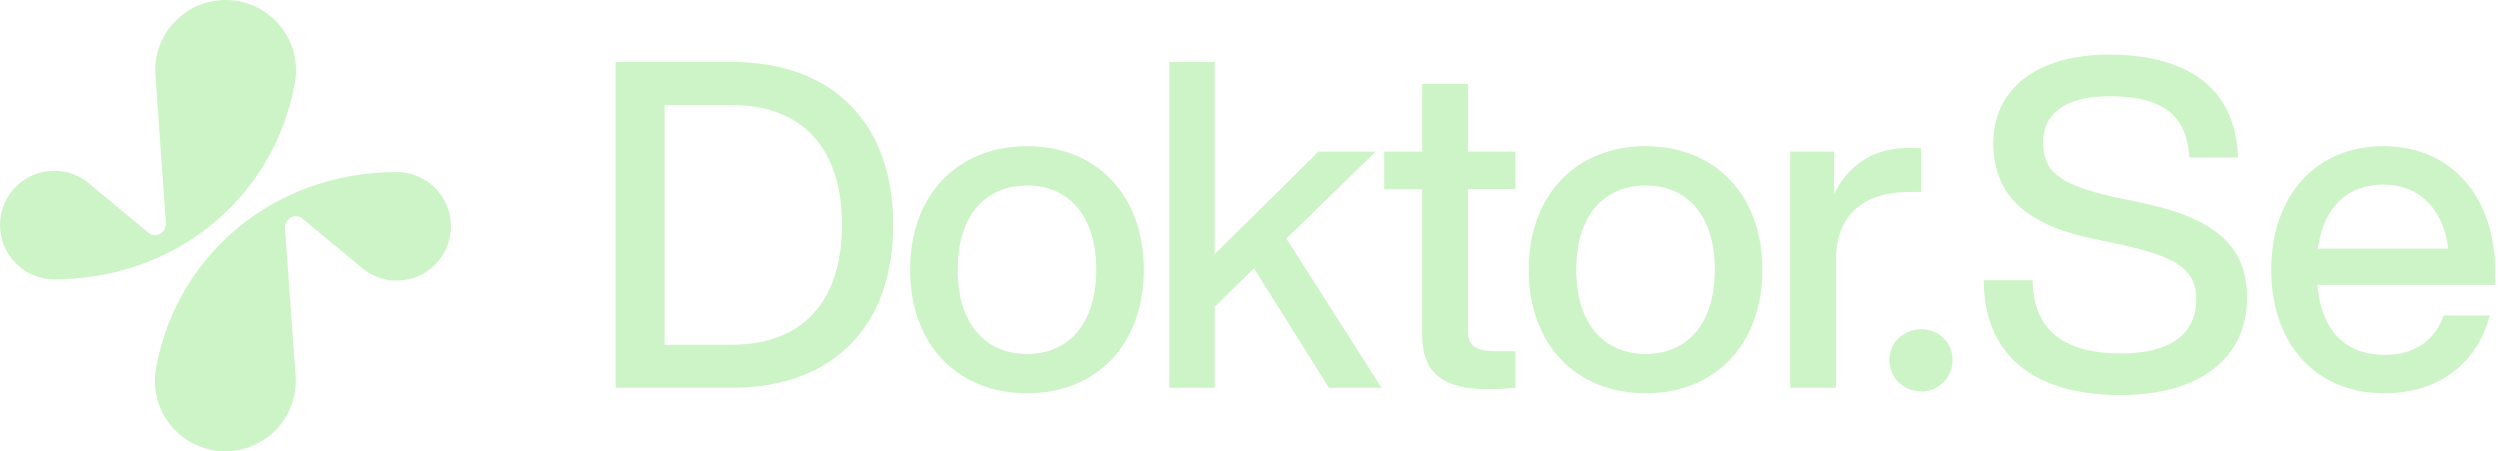 <svg width="2227" height="402" viewBox="0 0 2227 402" fill="none" xmlns="http://www.w3.org/2000/svg">
<path d="M353.42 153.253C245.822 153.253 158.637 225.077 139.308 326.221C138.488 330.439 137.961 334.745 137.961 339.198C137.961 373.879 166.046 401.998 200.721 401.998C235.367 401.998 263.481 373.879 263.481 339.198C263.481 337.352 263.394 335.536 263.218 333.749L253.905 203.781C253.26 194.731 262.545 189.662 269.075 194.437L321.907 238.17C330.371 245.493 341.382 249.915 353.448 249.915C380.098 249.915 401.712 228.269 401.712 201.585C401.712 174.9 380.098 153.253 353.42 153.253Z" fill="#CDF4C6"/>
<path d="M262.374 75.807C263.166 71.589 263.722 67.283 263.722 62.831C263.722 28.12 235.637 0 200.991 0C166.316 0 138.231 28.12 138.231 62.831C138.231 64.676 147.778 198.276 147.778 198.276C148.452 207.298 139.139 212.367 132.637 207.621L79.805 163.888C71.37 156.565 60.329 152.142 48.264 152.142C21.613 152.142 0 173.759 0 200.444C0 227.128 21.613 248.776 48.264 248.776C155.89 248.776 243.046 176.952 262.374 75.807Z" fill="#CDF4C6"/>
<path d="M651.912 55.206H548.443V345.43H651.912C742.757 345.43 795.677 289.981 795.677 200.318C795.677 110.656 742.757 55.206 651.912 55.206ZM651.502 307.116H592.021V93.549H651.502C715.433 93.549 750.049 132.683 750.049 200.347C750.049 268.012 715.463 307.116 651.502 307.116Z" fill="#CDF4C6"/>
<path d="M915.019 130.221C853.518 130.221 810.76 173.018 810.76 240.301C810.76 307.555 853.518 350.35 915.019 350.35C976.11 350.35 1018.9 307.555 1018.9 240.301C1018.87 173.018 976.08 130.221 915.019 130.221ZM915.019 315.287C877.561 315.287 853.108 288.368 853.108 240.27C853.108 192.144 877.533 165.255 915.019 165.255C952.096 165.255 976.521 192.144 976.521 240.27C976.521 288.368 952.065 315.287 915.019 315.287Z" fill="#CDF4C6"/>
<path d="M1225.36 135.115H1174.43L1082 226.416V55.206H1041.67V345.43H1082V273.285L1117.03 239.043L1183.8 345.43H1230.66L1145.93 212.532L1225.36 135.115Z" fill="#CDF4C6"/>
<path d="M1307.63 74.786H1266.89V135.127H1233.06V168.579H1266.89V298.576C1266.89 333.638 1287.27 346.703 1325.14 346.703C1332.49 346.703 1341.04 346.263 1349.98 345.472V312.841H1331.64C1313.72 312.841 1307.6 307.13 1307.6 294.914V168.549H1349.95V135.127H1307.63V74.786Z" fill="#CDF4C6"/>
<path d="M1466.06 130.221C1404.56 130.221 1361.8 173.018 1361.8 240.301C1361.8 307.555 1404.56 350.35 1466.06 350.35C1527.12 350.35 1569.94 307.555 1569.94 240.301C1569.91 173.018 1527.12 130.221 1466.06 130.221ZM1466.06 315.287C1428.58 315.287 1404.15 288.368 1404.15 240.27C1404.15 192.144 1428.58 165.255 1466.06 165.255C1503.14 165.255 1527.56 192.144 1527.56 240.27C1527.56 288.368 1503.14 315.287 1466.06 315.287Z" fill="#CDF4C6"/>
<path d="M1711.24 170.974V132.251C1706.77 131.841 1703.07 131.841 1699.42 131.841C1666.03 131.841 1645.26 149.768 1633.84 172.616V135.122H1594.74V345.467H1635.48V231.316C1635.48 190.952 1660.73 170.974 1701.06 170.974H1711.24Z" fill="#CDF4C6"/>
<path d="M1712.06 293.272C1695.37 293.272 1683.13 305.076 1683.13 320.602C1683.13 336.477 1695.37 348.722 1712.06 348.722C1726.73 348.722 1739.35 336.477 1739.35 320.602C1739.35 305.076 1726.73 293.272 1712.06 293.272Z" fill="#CDF4C6"/>
<path d="M1908.39 180.753L1883.12 175.451C1833.46 164.438 1819.98 152.223 1819.98 126.534C1819.98 101.636 1839.55 85.76 1878.63 85.76C1931.21 85.76 1947.9 106.118 1950.33 140.36H1993.53C1992.29 89.802 1961.79 48.647 1878.26 48.647C1813.92 48.647 1775.61 80.019 1775.61 127.325C1775.61 179.903 1813.48 202.342 1866.04 212.944L1890.89 218.247C1939.35 228.822 1956.46 240.684 1956.46 266.374C1956.46 298.155 1932.43 314.851 1889.65 314.851C1845.66 314.851 1811.45 299.766 1810.63 249.619H1767.07C1767.47 319.742 1815.94 351.934 1888.86 351.934C1959.71 351.934 2001.67 318.923 2001.67 265.114C2001.64 221.117 1975.98 195.047 1908.39 180.753Z" fill="#CDF4C6"/>
<path d="M2222.81 241.882C2222.81 178.729 2186.53 130.221 2123 130.221C2063.14 130.221 2023.24 174.247 2023.24 240.301C2023.24 307.964 2064.35 350.35 2123.82 350.35C2174.32 350.35 2207.33 321.819 2217.89 281.045H2176.78C2169.45 302.282 2151.94 316.108 2124.64 316.108C2090.82 316.108 2068.05 296.54 2064.38 253.746H2222.81V241.882ZM2064.76 221.524C2070.09 182.801 2092.49 164.464 2123 164.464C2157.21 164.464 2177.19 188.922 2180.85 221.524H2064.76Z" fill="#CDF4C6"/>
</svg>
